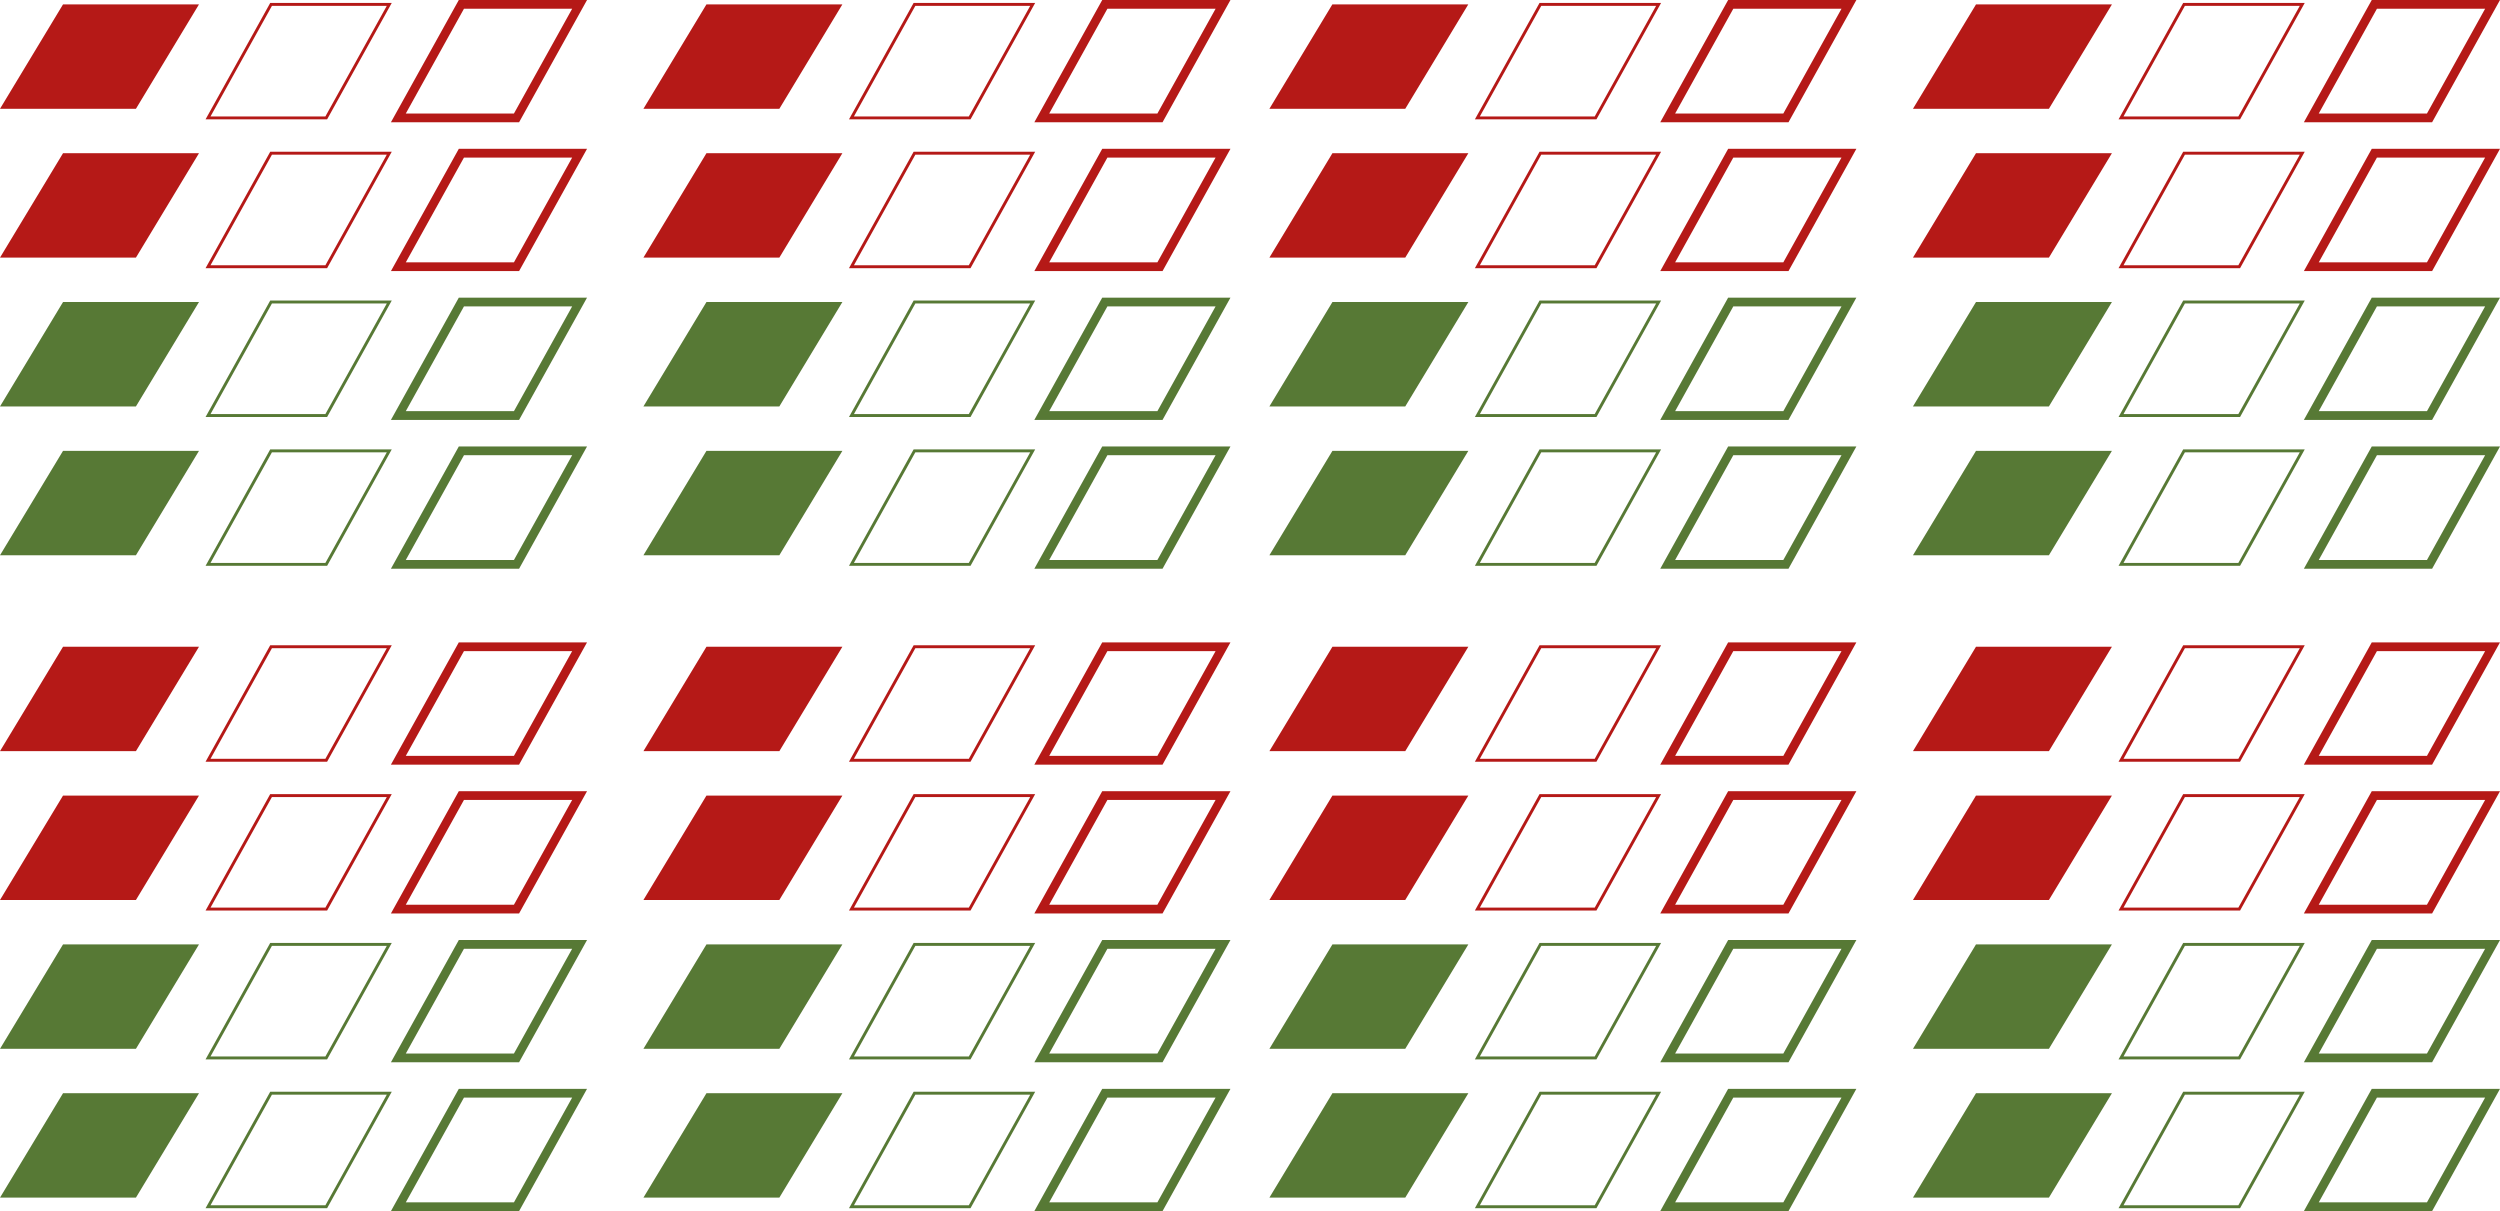 <svg xmlns="http://www.w3.org/2000/svg" viewBox="0 0 856.71 415.03">
<title>Ativo 7</title>
<path d="M46.58,37.28H0L21.6,1.5H68.19Z" fill="#b51917"/>
<path d="M111.8,40.4H71.29L92.9,1.5H133.4Z" fill="none" stroke="#b51917" stroke-miterlimit="10"/>
<path d="M177,40.4H136.51l21.6-38.9h40.51Z" fill="none" stroke="#b51917" stroke-miterlimit="10" stroke-width="3"/>
<path d="M46.58,139.28H0L21.6,103.5H68.19Z" fill="#577935"/>
<path d="M111.8,142.4H71.29l21.6-38.9H133.4Z" fill="none" stroke="#577935" stroke-miterlimit="10"/>
<path d="M177,142.4H136.51l21.6-38.9h40.51Z" fill="none" stroke="#577935" stroke-miterlimit="10" stroke-width="3"/>
<path d="M46.58,88.28H0L21.6,52.5H68.19Z" fill="#b51917"/>
<path d="M111.8,91.4H71.29L92.9,52.5H133.4Z" fill="none" stroke="#b51917" stroke-miterlimit="10"/>
<path d="M177,91.4H136.51l21.6-38.9h40.51Z" fill="none" stroke="#b51917" stroke-miterlimit="10" stroke-width="3"/>
<path d="M46.58,190.28H0L21.6,154.5H68.19Z" fill="#577935"/>
<path d="M111.8,193.4H71.29l21.6-38.9H133.4Z" fill="none" stroke="#577935" stroke-miterlimit="10"/>
<path d="M177,193.4H136.51l21.6-38.9h40.51Z" fill="none" stroke="#577935" stroke-miterlimit="10" stroke-width="3"/>
<path d="M46.58,257.41H0l21.6-35.78H68.19Z" fill="#b51917"/>
<path d="M111.8,260.53H71.29l21.6-38.9H133.4Z" fill="none" stroke="#b51917" stroke-miterlimit="10"/>
<path d="M177,260.53H136.51l21.6-38.9h40.51Z" fill="none" stroke="#b51917" stroke-miterlimit="10" stroke-width="3"/>
<path d="M46.58,359.41H0l21.6-35.78H68.19Z" fill="#577935"/>
<path d="M111.8,362.53H71.29l21.6-38.9H133.4Z" fill="none" stroke="#577935" stroke-miterlimit="10"/>
<path d="M177,362.53H136.51l21.6-38.9h40.51Z" fill="none" stroke="#577935" stroke-miterlimit="10" stroke-width="3"/>
<path d="M46.58,308.41H0l21.6-35.78H68.19Z" fill="#b51917"/>
<path d="M111.8,311.53H71.29l21.6-38.9H133.4Z" fill="none" stroke="#b51917" stroke-miterlimit="10"/>
<path d="M177,311.53H136.51l21.6-38.9h40.51Z" fill="none" stroke="#b51917" stroke-miterlimit="10" stroke-width="3"/>
<path d="M46.58,410.41H0l21.6-35.78H68.19Z" fill="#577935"/>
<path d="M111.8,413.53H71.29l21.6-38.9H133.4Z" fill="none" stroke="#577935" stroke-miterlimit="10"/>
<path d="M177,413.53H136.51l21.6-38.9h40.51Z" fill="none" stroke="#577935" stroke-miterlimit="10" stroke-width="3"/>
<path d="M267.07,37.28H220.49L242.09,1.5h46.58Z" fill="#b51917"/>
<path d="M332.29,40.4H291.78l21.6-38.9h40.51Z" fill="none" stroke="#b51917" stroke-miterlimit="10"/>
<path d="M397.5,40.4H357L378.6,1.5h40.51Z" fill="none" stroke="#b51917" stroke-miterlimit="10" stroke-width="3"/>
<path d="M267.07,139.28H220.49l21.6-35.78h46.58Z" fill="#577935"/>
<path d="M332.29,142.4H291.78l21.6-38.9h40.51Z" fill="none" stroke="#577935" stroke-miterlimit="10"/>
<path d="M397.5,142.4H357l21.6-38.9h40.51Z" fill="none" stroke="#577935" stroke-miterlimit="10" stroke-width="3"/>
<path d="M267.07,88.28H220.49l21.6-35.78h46.58Z" fill="#b51917"/>
<path d="M332.29,91.4H291.78l21.6-38.9h40.51Z" fill="none" stroke="#b51917" stroke-miterlimit="10"/>
<path d="M397.5,91.4H357l21.6-38.9h40.51Z" fill="none" stroke="#b51917" stroke-miterlimit="10" stroke-width="3"/>
<path d="M267.07,190.28H220.49l21.6-35.78h46.58Z" fill="#577935"/>
<path d="M332.29,193.4H291.78l21.6-38.9h40.51Z" fill="none" stroke="#577935" stroke-miterlimit="10"/>
<path d="M397.5,193.4H357l21.6-38.9h40.51Z" fill="none" stroke="#577935" stroke-miterlimit="10" stroke-width="3"/>
<path d="M267.07,257.41H220.49l21.6-35.78h46.58Z" fill="#b51917"/>
<path d="M332.29,260.53H291.78l21.6-38.9h40.51Z" fill="none" stroke="#b51917" stroke-miterlimit="10"/>
<path d="M397.5,260.53H357l21.6-38.9h40.51Z" fill="none" stroke="#b51917" stroke-miterlimit="10" stroke-width="3"/>
<path d="M267.07,359.41H220.49l21.6-35.78h46.58Z" fill="#577935"/>
<path d="M332.29,362.53H291.78l21.6-38.9h40.51Z" fill="none" stroke="#577935" stroke-miterlimit="10"/>
<path d="M397.5,362.53H357l21.6-38.9h40.51Z" fill="none" stroke="#577935" stroke-miterlimit="10" stroke-width="3"/>
<path d="M267.07,308.41H220.49l21.6-35.78h46.58Z" fill="#b51917"/>
<path d="M332.29,311.53H291.78l21.6-38.9h40.51Z" fill="none" stroke="#b51917" stroke-miterlimit="10"/>
<path d="M397.5,311.53H357l21.6-38.9h40.51Z" fill="none" stroke="#b51917" stroke-miterlimit="10" stroke-width="3"/>
<path d="M267.07,410.41H220.49l21.6-35.78h46.58Z" fill="#577935"/>
<path d="M332.29,413.53H291.78l21.6-38.9h40.51Z" fill="none" stroke="#577935" stroke-miterlimit="10"/>
<path d="M397.5,413.53H357l21.6-38.9h40.51Z" fill="none" stroke="#577935" stroke-miterlimit="10" stroke-width="3"/>
<path d="M481.56,37.28H435L456.58,1.5h46.58Z" fill="#b51917"/>
<path d="M546.78,40.4H506.27l21.6-38.9h40.51Z" fill="none" stroke="#b51917" stroke-miterlimit="10"/>
<path d="M612,40.4H571.49l21.6-38.9H633.6Z" fill="none" stroke="#b51917" stroke-miterlimit="10" stroke-width="3"/>
<path d="M481.56,139.28H435l21.6-35.78h46.58Z" fill="#577935"/>
<path d="M546.78,142.4H506.27l21.6-38.9h40.51Z" fill="none" stroke="#577935" stroke-miterlimit="10"/>
<path d="M612,142.4H571.49l21.6-38.9H633.6Z" fill="none" stroke="#577935" stroke-miterlimit="10" stroke-width="3"/>
<path d="M481.56,88.28H435l21.6-35.78h46.58Z" fill="#b51917"/>
<path d="M546.78,91.4H506.27l21.6-38.9h40.51Z" fill="none" stroke="#b51917" stroke-miterlimit="10"/>
<path d="M612,91.4H571.49l21.6-38.9H633.6Z" fill="none" stroke="#b51917" stroke-miterlimit="10" stroke-width="3"/>
<path d="M481.56,190.28H435l21.6-35.78h46.58Z" fill="#577935"/>
<path d="M546.78,193.4H506.27l21.6-38.9h40.51Z" fill="none" stroke="#577935" stroke-miterlimit="10"/>
<path d="M612,193.4H571.49l21.6-38.9H633.6Z" fill="none" stroke="#577935" stroke-miterlimit="10" stroke-width="3"/>
<path d="M481.56,257.41H435l21.6-35.78h46.58Z" fill="#b51917"/>
<path d="M546.78,260.53H506.27l21.6-38.9h40.51Z" fill="none" stroke="#b51917" stroke-miterlimit="10"/>
<path d="M612,260.53H571.49l21.6-38.9H633.6Z" fill="none" stroke="#b51917" stroke-miterlimit="10" stroke-width="3"/>
<path d="M481.56,359.41H435l21.6-35.78h46.58Z" fill="#577935"/>
<path d="M546.78,362.53H506.27l21.6-38.9h40.51Z" fill="none" stroke="#577935" stroke-miterlimit="10"/>
<path d="M612,362.53H571.49l21.6-38.9H633.6Z" fill="none" stroke="#577935" stroke-miterlimit="10" stroke-width="3"/>
<path d="M481.56,308.41H435l21.6-35.78h46.58Z" fill="#b51917"/>
<path d="M546.78,311.53H506.27l21.6-38.9h40.51Z" fill="none" stroke="#b51917" stroke-miterlimit="10"/>
<path d="M612,311.53H571.49l21.6-38.9H633.6Z" fill="none" stroke="#b51917" stroke-miterlimit="10" stroke-width="3"/>
<path d="M481.56,410.41H435l21.6-35.78h46.58Z" fill="#577935"/>
<path d="M546.78,413.53H506.27l21.6-38.9h40.51Z" fill="none" stroke="#577935" stroke-miterlimit="10"/>
<path d="M612,413.53H571.49l21.6-38.9H633.6Z" fill="none" stroke="#577935" stroke-miterlimit="10" stroke-width="3"/>
<path d="M702.13,37.28H655.54L677.15,1.5h46.58Z" fill="#b51917"/>
<path d="M767.34,40.4H726.84l21.6-38.9h40.51Z" fill="none" stroke="#b51917" stroke-miterlimit="10"/>
<path d="M832.56,40.4H792.05l21.6-38.9h40.51Z" fill="none" stroke="#b51917" stroke-miterlimit="10" stroke-width="3"/>
<path d="M702.13,139.28H655.54l21.6-35.78h46.58Z" fill="#577935"/>
<path d="M767.34,142.4H726.84l21.6-38.9h40.51Z" fill="none" stroke="#577935" stroke-miterlimit="10"/>
<path d="M832.56,142.4H792.05l21.6-38.9h40.51Z" fill="none" stroke="#577935" stroke-miterlimit="10" stroke-width="3"/>
<path d="M702.13,88.28H655.54l21.6-35.78h46.58Z" fill="#b51917"/>
<path d="M767.34,91.4H726.84l21.6-38.9h40.51Z" fill="none" stroke="#b51917" stroke-miterlimit="10"/>
<path d="M832.56,91.4H792.05l21.6-38.9h40.51Z" fill="none" stroke="#b51917" stroke-miterlimit="10" stroke-width="3"/>
<path d="M702.13,190.28H655.54l21.6-35.78h46.58Z" fill="#577935"/>
<path d="M767.34,193.4H726.84l21.6-38.9h40.51Z" fill="none" stroke="#577935" stroke-miterlimit="10"/>
<path d="M832.56,193.4H792.05l21.6-38.9h40.51Z" fill="none" stroke="#577935" stroke-miterlimit="10" stroke-width="3"/>
<path d="M702.13,257.41H655.54l21.6-35.78h46.58Z" fill="#b51917"/>
<path d="M767.34,260.53H726.84l21.6-38.9h40.51Z" fill="none" stroke="#b51917" stroke-miterlimit="10"/>
<path d="M832.56,260.53H792.05l21.6-38.9h40.51Z" fill="none" stroke="#b51917" stroke-miterlimit="10" stroke-width="3"/>
<path d="M702.13,359.41H655.54l21.6-35.78h46.58Z" fill="#577935"/>
<path d="M767.34,362.53H726.84l21.6-38.9h40.51Z" fill="none" stroke="#577935" stroke-miterlimit="10"/>
<path d="M832.56,362.53H792.05l21.6-38.9h40.51Z" fill="none" stroke="#577935" stroke-miterlimit="10" stroke-width="3"/>
<path d="M702.13,308.41H655.54l21.6-35.78h46.58Z" fill="#b51917"/>
<path d="M767.34,311.53H726.84l21.6-38.9h40.51Z" fill="none" stroke="#b51917" stroke-miterlimit="10"/>
<path d="M832.56,311.53H792.05l21.6-38.9h40.51Z" fill="none" stroke="#b51917" stroke-miterlimit="10" stroke-width="3"/>
<path d="M702.13,410.41H655.54l21.6-35.78h46.58Z" fill="#577935"/>
<path d="M767.34,413.53H726.84l21.6-38.9h40.51Z" fill="none" stroke="#577935" stroke-miterlimit="10"/>
<path d="M832.56,413.53H792.05l21.6-38.9h40.51Z" fill="none" stroke="#577935" stroke-miterlimit="10" stroke-width="3"/>
</svg>